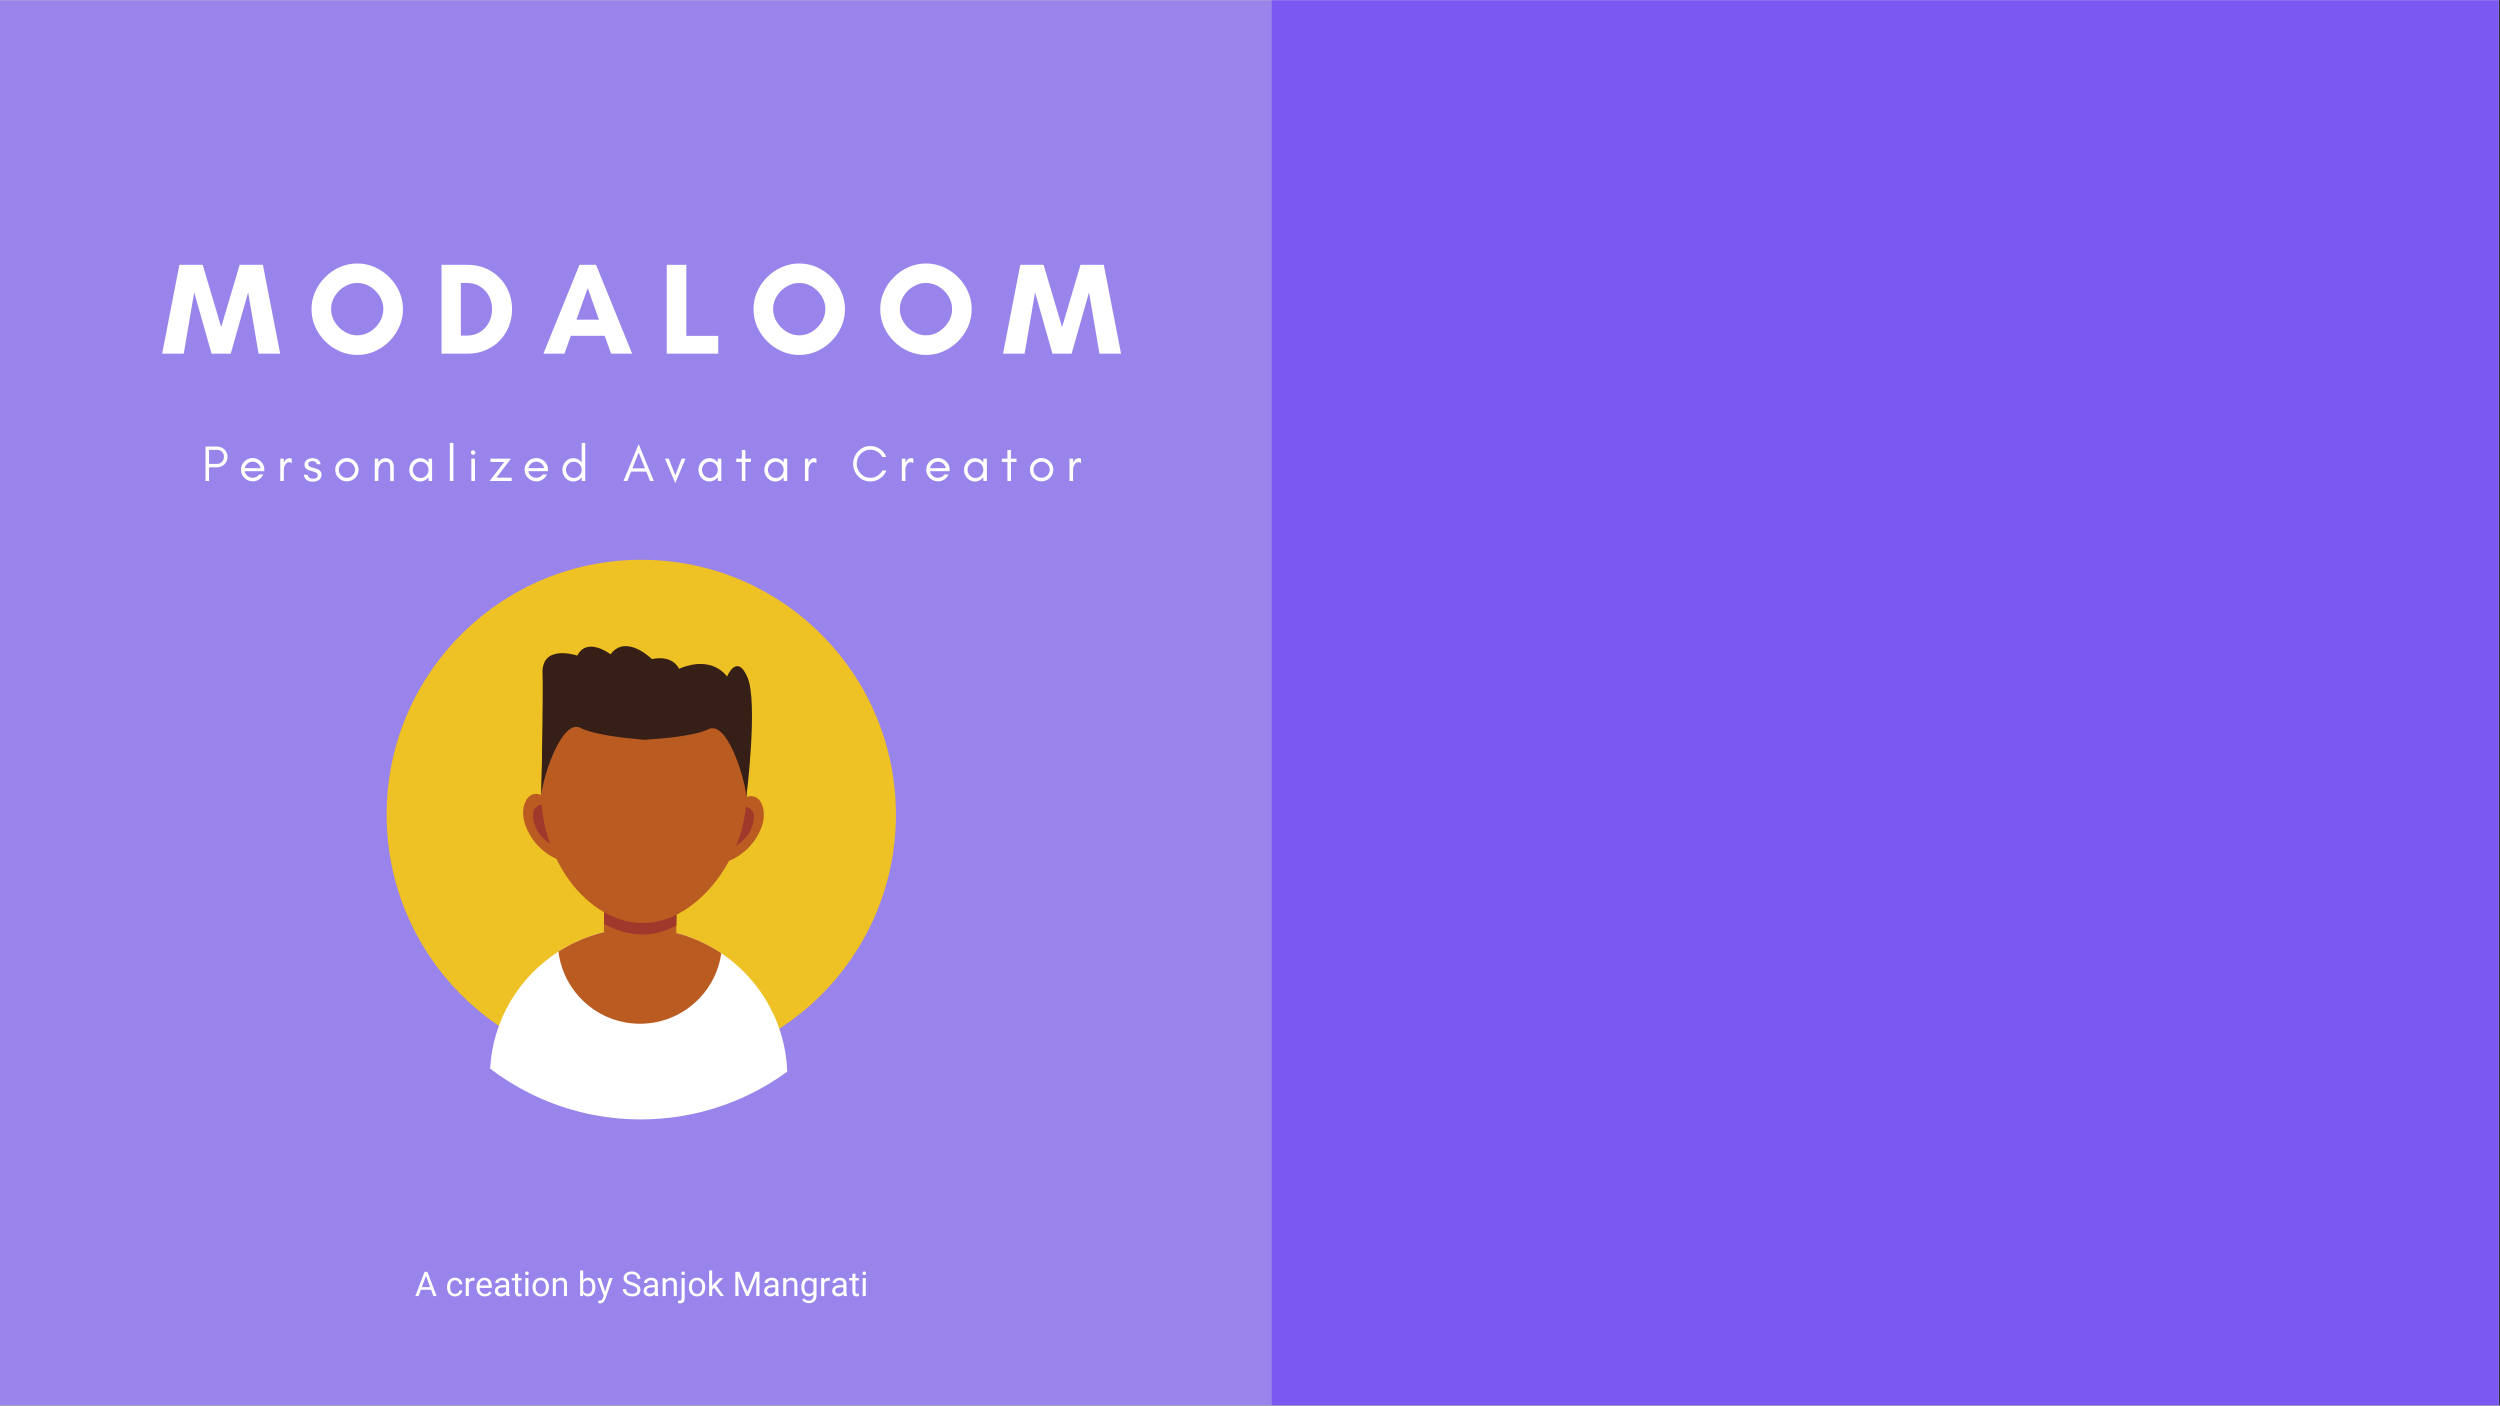 <svg xmlns="http://www.w3.org/2000/svg" xmlns:xlink="http://www.w3.org/1999/xlink" width="1366" zoomAndPan="magnify" viewBox="0 0 1024.5 576" height="768" preserveAspectRatio="xMidYMid meet" version="1.0"><rect x="0" y="0" width="1024.5" height="576" fill="#333333" stroke="none"/><defs><g/><clipPath id="b52e5d6618"><path d="M 0 0.141 L 1024 0.141 L 1024 575.859 L 0 575.859 Z M 0 0.141 " clip-rule="nonzero"/></clipPath><clipPath id="34750b2f5a"><path d="M 521.16 0.141 L 1024 0.141 L 1024 575.859 L 521.16 575.859 Z M 521.16 0.141 " clip-rule="nonzero"/></clipPath><clipPath id="d88988ea4a"><path d="M 158 229 L 367.742 229 L 367.742 439 L 158 439 Z M 158 229 " clip-rule="nonzero"/></clipPath><clipPath id="eabcb007f4"><path d="M 200 380 L 323 380 L 323 458.941 L 200 458.941 Z M 200 380 " clip-rule="nonzero"/></clipPath></defs><g clip-path="url(#b52e5d6618)"><path fill="#ffffff" d="M 0 0.141 L 1024 0.141 L 1024 575.859 L 0 575.859 Z M 0 0.141 " fill-opacity="1" fill-rule="nonzero"/><path fill="#9984eb" d="M 0 0.141 L 1024 0.141 L 1024 575.859 L 0 575.859 Z M 0 0.141 " fill-opacity="1" fill-rule="nonzero"/></g><g clip-path="url(#34750b2f5a)"><path fill="#7b58f1" d="M 521.16 0.141 L 1024 0.141 L 1024 577.621 L 521.16 577.621 Z M 521.16 0.141 " fill-opacity="1" fill-rule="nonzero"/></g><g clip-path="url(#d88988ea4a)"><path fill="#eec124" d="M 263.863 229.406 C 206.234 228.82 159.039 275.094 158.449 332.766 C 157.859 390.434 204.102 437.664 261.73 438.25 C 319.363 438.84 366.551 392.566 367.145 334.898 C 367.734 277.223 321.496 229.992 263.863 229.402 " fill-opacity="1" fill-rule="nonzero"/></g><g clip-path="url(#eabcb007f4)"><path fill="#ffffff" d="M 322.605 439.164 C 317.402 442.965 311.828 446.285 305.949 449.051 C 305.059 449.477 304.152 449.883 303.25 450.273 C 290.48 455.844 276.352 458.879 261.523 458.727 C 246.688 458.57 232.633 455.254 219.977 449.422 C 219.078 449.012 218.18 448.586 217.305 448.145 C 211.477 445.254 205.969 441.824 200.852 437.918 C 201.961 417.738 212.867 400.219 228.84 389.965 C 238.492 383.77 250 380.23 262.32 380.352 C 264.199 380.371 266.062 380.477 267.895 380.664 C 278.086 381.688 287.527 385.23 295.602 390.648 C 302.859 395.516 309.004 401.906 313.594 409.348 C 318.984 418.078 322.227 428.266 322.605 439.164 " fill-opacity="1" fill-rule="nonzero"/></g><path fill="#ba5c21" d="M 295.594 390.648 C 294.598 397.68 291.43 404.016 286.785 408.934 C 280.566 415.543 271.715 419.633 261.922 419.535 C 246.234 419.375 233.164 408.504 229.57 393.926 C 229.25 392.637 229.004 391.316 228.84 389.965 C 238.492 383.77 249.996 380.23 262.32 380.355 C 264.199 380.375 266.062 380.477 267.895 380.664 C 268.215 380.695 268.531 380.73 268.844 380.77 C 269.043 380.789 269.238 380.809 269.43 380.844 C 269.648 380.863 269.867 380.895 270.082 380.93 C 270.215 380.941 270.352 380.961 270.484 380.98 C 270.68 381.008 270.879 381.043 271.078 381.066 C 271.23 381.094 271.383 381.121 271.543 381.141 C 271.676 381.16 271.809 381.18 271.941 381.215 C 272.168 381.246 272.387 381.289 272.613 381.32 C 273.574 381.5 274.539 381.699 275.488 381.918 C 275.703 381.965 275.914 382.02 276.129 382.066 C 276.246 382.098 276.367 382.125 276.484 382.164 C 276.711 382.219 276.945 382.273 277.164 382.34 C 277.203 382.34 277.238 382.352 277.262 382.359 C 277.551 382.43 277.836 382.504 278.113 382.59 C 278.418 382.672 278.711 382.758 279.004 382.844 C 279.344 382.941 279.676 383.043 280.016 383.148 C 280.273 383.23 280.531 383.316 280.793 383.402 C 280.957 383.453 281.125 383.516 281.285 383.566 C 281.555 383.66 281.828 383.754 282.094 383.848 C 282.426 383.969 282.75 384.082 283.07 384.207 C 283.098 384.219 283.117 384.227 283.137 384.234 C 283.477 384.352 283.809 384.484 284.141 384.613 C 284.387 384.719 284.633 384.812 284.883 384.918 C 285.543 385.191 286.18 385.465 286.816 385.75 C 287.098 385.883 287.375 386.008 287.648 386.141 C 287.902 386.254 288.152 386.375 288.406 386.5 C 288.633 386.613 288.859 386.719 289.086 386.84 C 289.297 386.938 289.504 387.051 289.707 387.16 C 289.84 387.227 289.973 387.293 290.105 387.363 C 290.66 387.652 291.195 387.949 291.723 388.25 C 291.914 388.355 292.113 388.477 292.301 388.582 C 292.418 388.656 292.539 388.723 292.66 388.789 L 293.109 389.059 C 293.262 389.152 293.418 389.254 293.57 389.348 C 293.66 389.406 293.762 389.465 293.863 389.527 C 294.148 389.699 294.426 389.871 294.699 390.059 C 295.004 390.25 295.305 390.449 295.594 390.648 " fill-opacity="1" fill-rule="nonzero"/><path fill="#ba5c21" d="M 277.328 363.781 L 277.031 392.988 C 276.953 400.379 270.852 406.367 263.469 406.297 L 260.641 406.262 C 253.258 406.188 247.285 400.078 247.363 392.691 L 247.664 363.48 C 247.734 356.094 253.836 350.117 261.219 350.195 L 264.043 350.223 C 271.422 350.297 277.402 356.398 277.328 363.781 " fill-opacity="1" fill-rule="nonzero"/><path fill="#9e392b" d="M 277.328 363.781 L 277.172 379.238 C 272.73 381.652 268.043 383.031 263.289 382.977 C 257.688 382.922 252.359 381.309 247.512 378.543 L 247.664 363.48 C 247.734 356.094 253.836 350.117 261.219 350.195 L 264.043 350.223 C 271.422 350.297 277.402 356.398 277.328 363.781 " fill-opacity="1" fill-rule="nonzero"/><path fill="#ba5c21" d="M 298.777 352.742 C 298.777 352.742 305.754 350.441 310.281 342.742 C 315.191 334.371 312.215 329.09 311.27 327.945 C 308.684 324.816 304.633 326.77 303.961 327.867 C 303.281 328.973 293.484 346.359 298.777 352.742 " fill-opacity="1" fill-rule="nonzero"/><path fill="#9e392b" d="M 305.828 330.648 C 305.828 330.648 310.227 331.258 308.613 337.449 C 306.996 343.641 302.898 346.055 297.328 349.172 C 291.762 352.285 300.273 331.852 305.828 330.648 " fill-opacity="1" fill-rule="nonzero"/><path fill="#ba5c21" d="M 228.242 352.016 C 228.242 352.016 221.312 349.578 216.953 341.785 C 212.207 333.312 215.289 328.102 216.262 326.977 C 218.906 323.898 222.918 325.934 223.57 327.051 C 224.223 328.16 233.668 345.746 228.242 352.016 " fill-opacity="1" fill-rule="nonzero"/><path fill="#9e392b" d="M 221.648 329.789 C 221.648 329.789 217.238 330.309 218.727 336.531 C 220.207 342.75 224.262 345.25 229.762 348.48 C 235.27 351.703 227.172 331.105 221.648 329.789 " fill-opacity="1" fill-rule="nonzero"/><path fill="#351f16" d="M 222.34 276.5 C 222.641 281.316 221.883 325.691 221.883 325.691 L 305.867 326.551 C 305.867 326.551 310.699 288.039 306.367 277.691 C 302.035 267.34 297.934 277.273 297.934 277.273 C 297.934 277.273 292.148 268.176 278.246 274.074 C 278.246 274.074 276.105 268.289 267.125 270.086 C 267.125 270.086 256.598 259.559 250.195 268.137 C 250.195 268.137 240.641 260.723 236.574 268.664 C 236.574 268.664 221.516 263.523 222.34 276.5 " fill-opacity="1" fill-rule="nonzero"/><path fill="#ba5c21" d="M 305.867 326.551 C 306.129 301.062 287.535 280.211 264.348 279.98 C 241.152 279.738 222.141 300.207 221.883 325.691 C 221.625 351.18 240.148 378.016 263.336 378.25 C 285.137 378.477 305.609 351.824 305.867 326.551 " fill-opacity="1" fill-rule="nonzero"/><path fill="#351f16" d="M 305.66 287.66 L 269.062 274.98 L 265.305 274.945 L 263.402 274.918 L 259.641 274.887 L 222.793 286.809 L 221.797 325.691 C 222.758 317.051 230.535 294.535 237.801 298.266 C 243.711 301.297 257.961 302.66 263.109 303.066 L 263.109 303.18 C 263.109 303.18 263.457 303.164 264.062 303.133 C 264.664 303.18 265.012 303.199 265.012 303.199 L 265.02 303.086 C 270.176 302.785 284.453 301.715 290.414 298.805 C 297.762 295.227 305.078 317.887 305.867 326.551 L 305.66 287.66 " fill-opacity="1" fill-rule="nonzero"/><g fill="#ffffff" fill-opacity="1"><g transform="translate(66.187, 144.927)"><g><path d="M 48.625 0 L 39.781 0 L 35.5 -25.109 L 28.375 0 L 20.516 0 L 13.391 -25.109 L 9.109 0 L 0.266 0 L 7.328 -36.406 L 16.875 -36.406 L 24.469 -10.875 L 32.016 -36.406 L 41.547 -36.406 Z M 48.625 0 "/></g></g></g><g fill="#ffffff" fill-opacity="1"><g transform="translate(125.778, 144.927)"><g><path d="M 31.328 -18.266 C 31.328 -20.148 30.828 -21.906 29.828 -23.531 C 28.828 -25.156 27.516 -26.469 25.891 -27.469 C 24.266 -28.469 22.504 -28.969 20.609 -28.969 C 18.754 -28.969 17.004 -28.469 15.359 -27.469 C 13.723 -26.469 12.406 -25.156 11.406 -23.531 C 10.406 -21.906 9.906 -20.148 9.906 -18.266 C 9.906 -16.398 10.406 -14.645 11.406 -13 C 12.406 -11.363 13.723 -10.035 15.359 -9.016 C 17.004 -8.004 18.754 -7.5 20.609 -7.5 C 22.504 -7.5 24.266 -8.004 25.891 -9.016 C 27.516 -10.035 28.828 -11.363 29.828 -13 C 30.828 -14.645 31.328 -16.398 31.328 -18.266 Z M 39.359 -18.203 C 39.359 -15.703 38.859 -13.316 37.859 -11.047 C 36.859 -8.785 35.492 -6.789 33.766 -5.062 C 32.035 -3.332 30.047 -1.969 27.797 -0.969 C 25.547 0.031 23.148 0.531 20.609 0.531 C 18.117 0.531 15.738 0.031 13.469 -0.969 C 11.195 -1.969 9.195 -3.332 7.469 -5.062 C 5.738 -6.789 4.375 -8.785 3.375 -11.047 C 2.375 -13.316 1.875 -15.703 1.875 -18.203 C 1.875 -20.734 2.375 -23.125 3.375 -25.375 C 4.375 -27.625 5.738 -29.613 7.469 -31.344 C 9.195 -33.082 11.195 -34.453 13.469 -35.453 C 15.738 -36.453 18.117 -36.953 20.609 -36.953 C 23.148 -36.953 25.547 -36.453 27.797 -35.453 C 30.047 -34.453 32.035 -33.082 33.766 -31.344 C 35.492 -29.613 36.859 -27.625 37.859 -25.375 C 38.859 -23.125 39.359 -20.734 39.359 -18.203 Z M 39.359 -18.203 "/></g></g></g><g fill="#ffffff" fill-opacity="1"><g transform="translate(177.713, 144.927)"><g><path d="M 11.141 -7.391 L 13.547 -7.391 C 15.617 -7.391 17.43 -7.867 18.984 -8.828 C 20.535 -9.797 21.75 -11.098 22.625 -12.734 C 23.5 -14.379 23.938 -16.203 23.938 -18.203 C 23.938 -20.242 23.5 -22.07 22.625 -23.688 C 21.75 -25.312 20.535 -26.598 18.984 -27.547 C 17.43 -28.492 15.617 -28.969 13.547 -28.969 L 11.141 -28.969 Z M 3.219 -36.406 L 14.031 -36.406 C 16.602 -36.406 18.984 -35.941 21.172 -35.016 C 23.367 -34.086 25.285 -32.801 26.922 -31.156 C 28.566 -29.52 29.844 -27.594 30.75 -25.375 C 31.664 -23.164 32.125 -20.773 32.125 -18.203 C 32.125 -15.629 31.664 -13.234 30.75 -11.016 C 29.844 -8.805 28.578 -6.879 26.953 -5.234 C 25.336 -3.598 23.422 -2.316 21.203 -1.391 C 18.992 -0.461 16.602 0 14.031 0 L 3.219 0 Z M 3.219 -36.406 "/></g></g></g><g fill="#ffffff" fill-opacity="1"><g transform="translate(222.42, 144.927)"><g><path d="M 23.031 -13.922 L 18.422 -26.875 L 13.812 -13.922 Z M 36.625 0 L 28 0 L 25.375 -7.328 L 11.516 -7.328 L 8.891 0 L 0.266 0 L 15.047 -36.406 L 21.844 -36.406 Z M 36.625 0 "/></g></g></g><g fill="#ffffff" fill-opacity="1"><g transform="translate(270.018, 144.927)"><g><path d="M 3.219 0 L 3.219 -36.406 L 11.25 -36.406 L 11.25 -7.281 L 24.312 -7.281 L 24.312 0 Z M 3.219 0 "/></g></g></g><g fill="#ffffff" fill-opacity="1"><g transform="translate(306.908, 144.927)"><g><path d="M 31.328 -18.266 C 31.328 -20.148 30.828 -21.906 29.828 -23.531 C 28.828 -25.156 27.516 -26.469 25.891 -27.469 C 24.266 -28.469 22.504 -28.969 20.609 -28.969 C 18.754 -28.969 17.004 -28.469 15.359 -27.469 C 13.723 -26.469 12.406 -25.156 11.406 -23.531 C 10.406 -21.906 9.906 -20.148 9.906 -18.266 C 9.906 -16.398 10.406 -14.645 11.406 -13 C 12.406 -11.363 13.723 -10.035 15.359 -9.016 C 17.004 -8.004 18.754 -7.5 20.609 -7.5 C 22.504 -7.5 24.266 -8.004 25.891 -9.016 C 27.516 -10.035 28.828 -11.363 29.828 -13 C 30.828 -14.645 31.328 -16.398 31.328 -18.266 Z M 39.359 -18.203 C 39.359 -15.703 38.859 -13.316 37.859 -11.047 C 36.859 -8.785 35.492 -6.789 33.766 -5.062 C 32.035 -3.332 30.047 -1.969 27.797 -0.969 C 25.547 0.031 23.148 0.531 20.609 0.531 C 18.117 0.531 15.738 0.031 13.469 -0.969 C 11.195 -1.969 9.195 -3.332 7.469 -5.062 C 5.738 -6.789 4.375 -8.785 3.375 -11.047 C 2.375 -13.316 1.875 -15.703 1.875 -18.203 C 1.875 -20.734 2.375 -23.125 3.375 -25.375 C 4.375 -27.625 5.738 -29.613 7.469 -31.344 C 9.195 -33.082 11.195 -34.453 13.469 -35.453 C 15.738 -36.453 18.117 -36.953 20.609 -36.953 C 23.148 -36.953 25.547 -36.453 27.797 -35.453 C 30.047 -34.453 32.035 -33.082 33.766 -31.344 C 35.492 -29.613 36.859 -27.625 37.859 -25.375 C 38.859 -23.125 39.359 -20.734 39.359 -18.203 Z M 39.359 -18.203 "/></g></g></g><g fill="#ffffff" fill-opacity="1"><g transform="translate(358.843, 144.927)"><g><path d="M 31.328 -18.266 C 31.328 -20.148 30.828 -21.906 29.828 -23.531 C 28.828 -25.156 27.516 -26.469 25.891 -27.469 C 24.266 -28.469 22.504 -28.969 20.609 -28.969 C 18.754 -28.969 17.004 -28.469 15.359 -27.469 C 13.723 -26.469 12.406 -25.156 11.406 -23.531 C 10.406 -21.906 9.906 -20.148 9.906 -18.266 C 9.906 -16.398 10.406 -14.645 11.406 -13 C 12.406 -11.363 13.723 -10.035 15.359 -9.016 C 17.004 -8.004 18.754 -7.5 20.609 -7.5 C 22.504 -7.5 24.266 -8.004 25.891 -9.016 C 27.516 -10.035 28.828 -11.363 29.828 -13 C 30.828 -14.645 31.328 -16.398 31.328 -18.266 Z M 39.359 -18.203 C 39.359 -15.703 38.859 -13.316 37.859 -11.047 C 36.859 -8.785 35.492 -6.789 33.766 -5.062 C 32.035 -3.332 30.047 -1.969 27.797 -0.969 C 25.547 0.031 23.148 0.531 20.609 0.531 C 18.117 0.531 15.738 0.031 13.469 -0.969 C 11.195 -1.969 9.195 -3.332 7.469 -5.062 C 5.738 -6.789 4.375 -8.785 3.375 -11.047 C 2.375 -13.316 1.875 -15.703 1.875 -18.203 C 1.875 -20.734 2.375 -23.125 3.375 -25.375 C 4.375 -27.625 5.738 -29.613 7.469 -31.344 C 9.195 -33.082 11.195 -34.453 13.469 -35.453 C 15.738 -36.453 18.117 -36.953 20.609 -36.953 C 23.148 -36.953 25.547 -36.453 27.797 -35.453 C 30.047 -34.453 32.035 -33.082 33.766 -31.344 C 35.492 -29.613 36.859 -27.625 37.859 -25.375 C 38.859 -23.125 39.359 -20.734 39.359 -18.203 Z M 39.359 -18.203 "/></g></g></g><g fill="#ffffff" fill-opacity="1"><g transform="translate(410.778, 144.927)"><g><path d="M 48.625 0 L 39.781 0 L 35.5 -25.109 L 28.375 0 L 20.516 0 L 13.391 -25.109 L 9.109 0 L 0.266 0 L 7.328 -36.406 L 16.875 -36.406 L 24.469 -10.875 L 32.016 -36.406 L 41.547 -36.406 Z M 48.625 0 "/></g></g></g><g fill="#ffffff" fill-opacity="1"><g transform="translate(82.653, 197.116)"><g><path d="M 3.016 -7.016 L 6.297 -7.016 C 7.117 -7.016 7.789 -7.289 8.312 -7.844 C 8.852 -8.395 9.125 -9.086 9.125 -9.922 C 9.125 -10.754 8.867 -11.43 8.359 -11.953 C 7.848 -12.484 7.16 -12.75 6.297 -12.75 L 3.016 -12.75 Z M 10.578 -9.875 C 10.578 -8.645 10.145 -7.617 9.281 -6.797 C 8.414 -5.992 7.352 -5.594 6.094 -5.594 L 3.016 -5.594 L 3.016 0 L 1.562 0 L 1.562 -14.141 L 6.094 -14.141 C 7.344 -14.141 8.406 -13.742 9.281 -12.953 C 10.145 -12.148 10.578 -11.125 10.578 -9.875 Z M 10.578 -9.875 "/></g></g></g><g fill="#ffffff" fill-opacity="1"><g transform="translate(97.809, 197.116)"><g><path d="M 10.5 -4.781 L 10.5 -4.016 L 2.453 -4.016 C 2.586 -3.223 2.969 -2.578 3.594 -2.078 C 4.227 -1.566 4.938 -1.312 5.719 -1.312 C 6.25 -1.312 6.754 -1.438 7.234 -1.688 C 7.703 -1.914 8.098 -2.25 8.422 -2.688 L 10.094 -2.688 C 9.695 -1.812 9.113 -1.125 8.344 -0.625 C 7.551 -0.113 6.754 0.141 5.953 0.141 C 5.129 0.141 4.438 0.016 3.875 -0.234 C 3.289 -0.484 2.781 -0.82 2.344 -1.25 C 1.406 -2.164 0.938 -3.285 0.938 -4.609 C 0.938 -5.93 1.406 -7.062 2.344 -8 C 3.281 -8.938 4.406 -9.406 5.719 -9.406 C 6.988 -9.406 8.102 -8.953 9.062 -8.047 C 10.02 -7.129 10.5 -6.039 10.5 -4.781 Z M 8.969 -5.266 C 8.801 -6.035 8.41 -6.68 7.797 -7.203 C 7.191 -7.691 6.5 -7.938 5.719 -7.938 C 4.531 -7.938 3.594 -7.406 2.906 -6.344 C 2.695 -6.008 2.551 -5.648 2.469 -5.266 Z M 8.969 -5.266 "/></g></g></g><g fill="#ffffff" fill-opacity="1"><g transform="translate(113.297, 197.116)"><g><path d="M 6.266 -7.266 C 5.93 -7.566 5.566 -7.719 5.172 -7.719 C 4.797 -7.719 4.477 -7.613 4.219 -7.406 C 3.945 -7.188 3.719 -6.922 3.531 -6.609 C 3.188 -6.004 3.016 -5.328 3.016 -4.578 L 3.016 0 L 1.562 0 L 1.562 -9.156 L 3.016 -9.156 L 3.016 -7.266 L 3.078 -7.625 C 3.566 -8.77 4.32 -9.344 5.344 -9.344 C 5.664 -9.344 5.973 -9.281 6.266 -9.156 Z M 6.266 -7.266 "/></g></g></g><g fill="#ffffff" fill-opacity="1"><g transform="translate(123.92, 197.116)"><g><path d="M 2.891 -1.312 C 3.254 -1.062 3.727 -0.938 4.312 -0.938 C 5.633 -0.938 6.297 -1.438 6.297 -2.438 C 6.297 -3.02 5.816 -3.461 4.859 -3.766 C 4.461 -3.898 4.035 -4.023 3.578 -4.141 C 3.109 -4.254 2.672 -4.398 2.266 -4.578 C 1.797 -4.797 1.441 -5.07 1.203 -5.406 C 0.973 -5.738 0.859 -6.133 0.859 -6.594 C 0.859 -7.508 1.176 -8.195 1.812 -8.656 C 2.445 -9.125 3.207 -9.359 4.094 -9.359 C 4.977 -9.359 5.711 -9.176 6.297 -8.812 C 6.879 -8.457 7.273 -7.816 7.484 -6.891 L 5.922 -6.891 C 5.754 -7.398 5.516 -7.738 5.203 -7.906 C 4.891 -8.07 4.508 -8.156 4.062 -8.156 C 3.602 -8.156 3.211 -8.055 2.891 -7.859 C 2.555 -7.648 2.391 -7.348 2.391 -6.953 C 2.391 -6.535 2.531 -6.227 2.812 -6.031 C 3.07 -5.852 3.406 -5.691 3.812 -5.547 C 4.207 -5.422 4.641 -5.312 5.109 -5.219 C 5.566 -5.102 6.004 -4.953 6.422 -4.766 C 7.367 -4.316 7.844 -3.602 7.844 -2.625 C 7.844 -1.633 7.488 -0.906 6.781 -0.438 C 6.414 -0.195 6.02 -0.016 5.594 0.109 C 5.176 0.211 4.719 0.266 4.219 0.266 C 2.102 0.266 0.883 -0.676 0.562 -2.562 L 2.094 -2.562 C 2.25 -1.957 2.516 -1.539 2.891 -1.312 Z M 2.891 -1.312 "/></g></g></g><g fill="#ffffff" fill-opacity="1"><g transform="translate(136.436, 197.116)"><g><path d="M 9.047 -4.609 C 9.047 -5.523 8.719 -6.312 8.062 -6.969 C 7.414 -7.613 6.633 -7.938 5.719 -7.938 C 4.801 -7.938 4.02 -7.613 3.375 -6.969 C 2.719 -6.312 2.391 -5.523 2.391 -4.609 C 2.391 -3.711 2.719 -2.938 3.375 -2.281 C 4.02 -1.633 4.801 -1.312 5.719 -1.312 C 6.633 -1.312 7.414 -1.633 8.062 -2.281 C 8.719 -2.938 9.047 -3.711 9.047 -4.609 Z M 10.5 -4.609 C 10.5 -3.285 10.035 -2.164 9.109 -1.25 C 8.148 -0.32 7.02 0.141 5.719 0.141 C 4.414 0.141 3.289 -0.32 2.344 -1.25 C 1.406 -2.164 0.938 -3.285 0.938 -4.609 C 0.938 -5.93 1.406 -7.062 2.344 -8 C 3.281 -8.938 4.406 -9.406 5.719 -9.406 C 7.031 -9.406 8.16 -8.938 9.109 -8 C 10.035 -7.062 10.5 -5.93 10.5 -4.609 Z M 10.5 -4.609 "/></g></g></g><g fill="#ffffff" fill-opacity="1"><g transform="translate(152.028, 197.116)"><g><path d="M 7.875 0 L 7.875 -5.719 C 7.875 -6.312 7.742 -6.828 7.484 -7.266 C 7.211 -7.672 6.766 -7.875 6.141 -7.875 C 5.516 -7.875 5.004 -7.758 4.609 -7.531 C 4.223 -7.289 3.914 -6.984 3.688 -6.609 C 3.238 -5.922 3.016 -4.992 3.016 -3.828 L 3.016 0 L 1.562 0 L 1.562 -9.156 L 3.016 -9.156 L 3.016 -7.562 C 3.316 -8.082 3.707 -8.508 4.188 -8.844 C 4.676 -9.176 5.25 -9.344 5.906 -9.344 C 6.562 -9.344 7.086 -9.25 7.484 -9.062 C 7.891 -8.875 8.227 -8.617 8.5 -8.297 C 9.062 -7.648 9.344 -6.789 9.344 -5.719 L 9.344 0 Z M 7.875 0 "/></g></g></g><g fill="#ffffff" fill-opacity="1"><g transform="translate(166.768, 197.116)"><g><path d="M 8.844 -4.578 C 8.844 -5.461 8.535 -6.238 7.922 -6.906 C 7.297 -7.57 6.523 -7.906 5.609 -7.906 C 4.703 -7.906 3.941 -7.57 3.328 -6.906 C 2.703 -6.238 2.391 -5.461 2.391 -4.578 C 2.391 -3.691 2.703 -2.914 3.328 -2.25 C 3.941 -1.582 4.703 -1.25 5.609 -1.25 C 6.523 -1.25 7.297 -1.582 7.922 -2.25 C 8.535 -2.914 8.844 -3.691 8.844 -4.578 Z M 10.297 0 L 8.844 0 L 8.844 -1.562 C 8.758 -1.445 8.676 -1.344 8.594 -1.25 C 7.719 -0.281 6.648 0.203 5.391 0.203 C 4.129 0.203 3.066 -0.281 2.203 -1.25 C 1.359 -2.188 0.938 -3.297 0.938 -4.578 C 0.938 -5.848 1.359 -6.957 2.203 -7.906 C 3.066 -8.875 4.129 -9.359 5.391 -9.359 C 6.648 -9.359 7.719 -8.875 8.594 -7.906 C 8.676 -7.801 8.758 -7.695 8.844 -7.594 L 8.844 -9.156 L 10.297 -9.156 Z M 10.297 0 "/></g></g></g><g fill="#ffffff" fill-opacity="1"><g transform="translate(182.776, 197.116)"><g><path d="M 3.016 0 L 1.562 0 L 1.562 -15.594 L 3.016 -15.594 Z M 3.016 0 "/></g></g></g><g fill="#ffffff" fill-opacity="1"><g transform="translate(191.508, 197.116)"><g><path d="M 3.031 -12.312 C 3.219 -12.133 3.312 -11.922 3.312 -11.672 C 3.312 -11.398 3.219 -11.176 3.031 -11 C 2.852 -10.82 2.641 -10.734 2.391 -10.734 C 2.129 -10.734 1.906 -10.82 1.719 -11 C 1.539 -11.176 1.453 -11.398 1.453 -11.672 C 1.453 -11.922 1.539 -12.133 1.719 -12.312 C 1.906 -12.488 2.129 -12.578 2.391 -12.578 C 2.641 -12.578 2.852 -12.488 3.031 -12.312 Z M 3.125 0 L 1.656 0 L 1.656 -9.156 L 3.125 -9.156 Z M 3.125 0 "/></g></g></g><g fill="#ffffff" fill-opacity="1"><g transform="translate(200.426, 197.116)"><g><path d="M 0.203 0 L 6.203 -7.797 L 0.562 -7.797 L 0.562 -9.156 L 8.984 -9.156 L 3 -1.359 L 9.25 -1.359 L 9.25 0 Z M 0.203 0 "/></g></g></g><g fill="#ffffff" fill-opacity="1"><g transform="translate(214.044, 197.116)"><g><path d="M 10.5 -4.781 L 10.5 -4.016 L 2.453 -4.016 C 2.586 -3.223 2.969 -2.578 3.594 -2.078 C 4.227 -1.566 4.938 -1.312 5.719 -1.312 C 6.25 -1.312 6.754 -1.438 7.234 -1.688 C 7.703 -1.914 8.098 -2.25 8.422 -2.688 L 10.094 -2.688 C 9.695 -1.812 9.113 -1.125 8.344 -0.625 C 7.551 -0.113 6.754 0.141 5.953 0.141 C 5.129 0.141 4.438 0.016 3.875 -0.234 C 3.289 -0.484 2.781 -0.82 2.344 -1.25 C 1.406 -2.164 0.938 -3.285 0.938 -4.609 C 0.938 -5.93 1.406 -7.062 2.344 -8 C 3.281 -8.938 4.406 -9.406 5.719 -9.406 C 6.988 -9.406 8.102 -8.953 9.062 -8.047 C 10.02 -7.129 10.5 -6.039 10.5 -4.781 Z M 8.969 -5.266 C 8.801 -6.035 8.41 -6.68 7.797 -7.203 C 7.191 -7.691 6.5 -7.938 5.719 -7.938 C 4.531 -7.938 3.594 -7.406 2.906 -6.344 C 2.695 -6.008 2.551 -5.648 2.469 -5.266 Z M 8.969 -5.266 "/></g></g></g><g fill="#ffffff" fill-opacity="1"><g transform="translate(229.532, 197.116)"><g><path d="M 8.844 -4.578 C 8.844 -5.461 8.535 -6.238 7.922 -6.906 C 7.297 -7.57 6.523 -7.906 5.609 -7.906 C 4.703 -7.906 3.941 -7.57 3.328 -6.906 C 2.703 -6.238 2.391 -5.461 2.391 -4.578 C 2.391 -3.691 2.703 -2.914 3.328 -2.25 C 3.941 -1.582 4.703 -1.25 5.609 -1.25 C 6.523 -1.25 7.297 -1.582 7.922 -2.25 C 8.535 -2.914 8.844 -3.691 8.844 -4.578 Z M 10.297 0 L 8.844 0 L 8.844 -1.562 C 8.758 -1.445 8.676 -1.344 8.594 -1.25 C 7.719 -0.281 6.648 0.203 5.391 0.203 C 4.129 0.203 3.066 -0.281 2.203 -1.25 C 1.359 -2.188 0.938 -3.297 0.938 -4.578 C 0.938 -5.848 1.359 -6.957 2.203 -7.906 C 3.066 -8.875 4.129 -9.359 5.391 -9.359 C 6.648 -9.359 7.719 -8.875 8.594 -7.906 C 8.676 -7.801 8.758 -7.695 8.844 -7.594 L 8.844 -15.594 L 10.297 -15.594 Z M 10.297 0 "/></g></g></g><g fill="#ffffff" fill-opacity="1"><g transform="translate(245.54, 197.116)"><g/></g></g><g fill="#ffffff" fill-opacity="1"><g transform="translate(255.311, 197.116)"><g><path d="M 3.844 -5.203 L 8.984 -5.203 L 6.422 -11.703 Z M 12.625 0 L 11.047 0 L 9.531 -3.844 L 3.312 -3.844 L 1.781 0 L 0.203 0 L 6.422 -15.125 Z M 12.625 0 "/></g></g></g><g fill="#ffffff" fill-opacity="1"><g transform="translate(272.296, 197.116)"><g><path d="M 4.438 0.875 L 0.203 -9.156 L 1.781 -9.156 L 4.438 -2.344 L 7.047 -9.156 L 8.625 -9.156 Z M 4.438 0.875 "/></g></g></g><g fill="#ffffff" fill-opacity="1"><g transform="translate(285.29, 197.116)"><g><path d="M 8.844 -4.578 C 8.844 -5.461 8.535 -6.238 7.922 -6.906 C 7.297 -7.57 6.523 -7.906 5.609 -7.906 C 4.703 -7.906 3.941 -7.57 3.328 -6.906 C 2.703 -6.238 2.391 -5.461 2.391 -4.578 C 2.391 -3.691 2.703 -2.914 3.328 -2.25 C 3.941 -1.582 4.703 -1.25 5.609 -1.25 C 6.523 -1.25 7.297 -1.582 7.922 -2.25 C 8.535 -2.914 8.844 -3.691 8.844 -4.578 Z M 10.297 0 L 8.844 0 L 8.844 -1.562 C 8.758 -1.445 8.676 -1.344 8.594 -1.25 C 7.719 -0.281 6.648 0.203 5.391 0.203 C 4.129 0.203 3.066 -0.281 2.203 -1.25 C 1.359 -2.188 0.938 -3.297 0.938 -4.578 C 0.938 -5.848 1.359 -6.957 2.203 -7.906 C 3.066 -8.875 4.129 -9.359 5.391 -9.359 C 6.648 -9.359 7.719 -8.875 8.594 -7.906 C 8.676 -7.801 8.758 -7.695 8.844 -7.594 L 8.844 -9.156 L 10.297 -9.156 Z M 10.297 0 "/></g></g></g><g fill="#ffffff" fill-opacity="1"><g transform="translate(301.298, 197.116)"><g><path d="M 0.422 -7.797 L 0.422 -9.156 L 2.703 -9.156 L 2.703 -12.703 L 4.156 -12.703 L 4.156 -9.156 L 6.422 -9.156 L 6.422 -7.797 L 4.156 -7.797 L 4.156 0 L 2.703 0 L 2.703 -7.797 Z M 0.422 -7.797 "/></g></g></g><g fill="#ffffff" fill-opacity="1"><g transform="translate(312.296, 197.116)"><g><path d="M 8.844 -4.578 C 8.844 -5.461 8.535 -6.238 7.922 -6.906 C 7.297 -7.57 6.523 -7.906 5.609 -7.906 C 4.703 -7.906 3.941 -7.57 3.328 -6.906 C 2.703 -6.238 2.391 -5.461 2.391 -4.578 C 2.391 -3.691 2.703 -2.914 3.328 -2.25 C 3.941 -1.582 4.703 -1.25 5.609 -1.25 C 6.523 -1.25 7.297 -1.582 7.922 -2.25 C 8.535 -2.914 8.844 -3.691 8.844 -4.578 Z M 10.297 0 L 8.844 0 L 8.844 -1.562 C 8.758 -1.445 8.676 -1.344 8.594 -1.25 C 7.719 -0.281 6.648 0.203 5.391 0.203 C 4.129 0.203 3.066 -0.281 2.203 -1.25 C 1.359 -2.188 0.938 -3.297 0.938 -4.578 C 0.938 -5.848 1.359 -6.957 2.203 -7.906 C 3.066 -8.875 4.129 -9.359 5.391 -9.359 C 6.648 -9.359 7.719 -8.875 8.594 -7.906 C 8.676 -7.801 8.758 -7.695 8.844 -7.594 L 8.844 -9.156 L 10.297 -9.156 Z M 10.297 0 "/></g></g></g><g fill="#ffffff" fill-opacity="1"><g transform="translate(328.304, 197.116)"><g><path d="M 6.266 -7.266 C 5.93 -7.566 5.566 -7.719 5.172 -7.719 C 4.797 -7.719 4.477 -7.613 4.219 -7.406 C 3.945 -7.188 3.719 -6.922 3.531 -6.609 C 3.188 -6.004 3.016 -5.328 3.016 -4.578 L 3.016 0 L 1.562 0 L 1.562 -9.156 L 3.016 -9.156 L 3.016 -7.266 L 3.078 -7.625 C 3.566 -8.77 4.32 -9.344 5.344 -9.344 C 5.664 -9.344 5.973 -9.281 6.266 -9.156 Z M 6.266 -7.266 "/></g></g></g><g fill="#ffffff" fill-opacity="1"><g transform="translate(338.927, 197.116)"><g/></g></g><g fill="#ffffff" fill-opacity="1"><g transform="translate(348.698, 197.116)"><g><path d="M 14.531 -4.328 C 14.008 -2.961 13.148 -1.875 11.953 -1.062 C 10.754 -0.219 9.43 0.203 7.984 0.203 C 6.023 0.203 4.352 -0.516 2.969 -1.953 C 1.613 -3.367 0.938 -5.066 0.938 -7.047 C 0.938 -8.035 1.117 -8.973 1.484 -9.859 C 1.836 -10.734 2.332 -11.504 2.969 -12.172 C 4.352 -13.609 6.023 -14.328 7.984 -14.328 C 9.43 -14.328 10.75 -13.922 11.938 -13.109 C 13.125 -12.273 13.984 -11.188 14.516 -9.844 L 12.922 -9.844 C 12.148 -11.238 11.008 -12.164 9.5 -12.625 C 9 -12.758 8.426 -12.828 7.781 -12.828 C 7.125 -12.828 6.457 -12.676 5.781 -12.375 C 5.102 -12.051 4.516 -11.629 4.016 -11.109 C 2.93 -9.984 2.391 -8.629 2.391 -7.047 C 2.391 -5.484 2.93 -4.141 4.016 -3.016 C 5.109 -1.867 6.43 -1.297 7.984 -1.297 C 9.035 -1.297 10.004 -1.57 10.891 -2.125 C 11.766 -2.676 12.445 -3.41 12.938 -4.328 Z M 14.531 -4.328 "/></g></g></g><g fill="#ffffff" fill-opacity="1"><g transform="translate(368.012, 197.116)"><g><path d="M 6.266 -7.266 C 5.93 -7.566 5.566 -7.719 5.172 -7.719 C 4.797 -7.719 4.477 -7.613 4.219 -7.406 C 3.945 -7.188 3.719 -6.922 3.531 -6.609 C 3.188 -6.004 3.016 -5.328 3.016 -4.578 L 3.016 0 L 1.562 0 L 1.562 -9.156 L 3.016 -9.156 L 3.016 -7.266 L 3.078 -7.625 C 3.566 -8.77 4.32 -9.344 5.344 -9.344 C 5.664 -9.344 5.973 -9.281 6.266 -9.156 Z M 6.266 -7.266 "/></g></g></g><g fill="#ffffff" fill-opacity="1"><g transform="translate(378.635, 197.116)"><g><path d="M 10.5 -4.781 L 10.5 -4.016 L 2.453 -4.016 C 2.586 -3.223 2.969 -2.578 3.594 -2.078 C 4.227 -1.566 4.938 -1.312 5.719 -1.312 C 6.25 -1.312 6.754 -1.438 7.234 -1.688 C 7.703 -1.914 8.098 -2.25 8.422 -2.688 L 10.094 -2.688 C 9.695 -1.812 9.113 -1.125 8.344 -0.625 C 7.551 -0.113 6.754 0.141 5.953 0.141 C 5.129 0.141 4.438 0.016 3.875 -0.234 C 3.289 -0.484 2.781 -0.82 2.344 -1.25 C 1.406 -2.164 0.938 -3.285 0.938 -4.609 C 0.938 -5.93 1.406 -7.062 2.344 -8 C 3.281 -8.938 4.406 -9.406 5.719 -9.406 C 6.988 -9.406 8.102 -8.953 9.062 -8.047 C 10.02 -7.129 10.5 -6.039 10.5 -4.781 Z M 8.969 -5.266 C 8.801 -6.035 8.41 -6.68 7.797 -7.203 C 7.191 -7.691 6.5 -7.938 5.719 -7.938 C 4.531 -7.938 3.594 -7.406 2.906 -6.344 C 2.695 -6.008 2.551 -5.648 2.469 -5.266 Z M 8.969 -5.266 "/></g></g></g><g fill="#ffffff" fill-opacity="1"><g transform="translate(394.124, 197.116)"><g><path d="M 8.844 -4.578 C 8.844 -5.461 8.535 -6.238 7.922 -6.906 C 7.297 -7.57 6.523 -7.906 5.609 -7.906 C 4.703 -7.906 3.941 -7.57 3.328 -6.906 C 2.703 -6.238 2.391 -5.461 2.391 -4.578 C 2.391 -3.691 2.703 -2.914 3.328 -2.25 C 3.941 -1.582 4.703 -1.25 5.609 -1.25 C 6.523 -1.25 7.297 -1.582 7.922 -2.25 C 8.535 -2.914 8.844 -3.691 8.844 -4.578 Z M 10.297 0 L 8.844 0 L 8.844 -1.562 C 8.758 -1.445 8.676 -1.344 8.594 -1.25 C 7.719 -0.281 6.648 0.203 5.391 0.203 C 4.129 0.203 3.066 -0.281 2.203 -1.25 C 1.359 -2.188 0.938 -3.297 0.938 -4.578 C 0.938 -5.848 1.359 -6.957 2.203 -7.906 C 3.066 -8.875 4.129 -9.359 5.391 -9.359 C 6.648 -9.359 7.719 -8.875 8.594 -7.906 C 8.676 -7.801 8.758 -7.695 8.844 -7.594 L 8.844 -9.156 L 10.297 -9.156 Z M 10.297 0 "/></g></g></g><g fill="#ffffff" fill-opacity="1"><g transform="translate(410.132, 197.116)"><g><path d="M 0.422 -7.797 L 0.422 -9.156 L 2.703 -9.156 L 2.703 -12.703 L 4.156 -12.703 L 4.156 -9.156 L 6.422 -9.156 L 6.422 -7.797 L 4.156 -7.797 L 4.156 0 L 2.703 0 L 2.703 -7.797 Z M 0.422 -7.797 "/></g></g></g><g fill="#ffffff" fill-opacity="1"><g transform="translate(421.129, 197.116)"><g><path d="M 9.047 -4.609 C 9.047 -5.523 8.719 -6.312 8.062 -6.969 C 7.414 -7.613 6.633 -7.938 5.719 -7.938 C 4.801 -7.938 4.02 -7.613 3.375 -6.969 C 2.719 -6.312 2.391 -5.523 2.391 -4.609 C 2.391 -3.711 2.719 -2.938 3.375 -2.281 C 4.02 -1.633 4.801 -1.312 5.719 -1.312 C 6.633 -1.312 7.414 -1.633 8.062 -2.281 C 8.719 -2.938 9.047 -3.711 9.047 -4.609 Z M 10.5 -4.609 C 10.5 -3.285 10.035 -2.164 9.109 -1.25 C 8.148 -0.32 7.02 0.141 5.719 0.141 C 4.414 0.141 3.289 -0.32 2.344 -1.25 C 1.406 -2.164 0.938 -3.285 0.938 -4.609 C 0.938 -5.93 1.406 -7.062 2.344 -8 C 3.281 -8.938 4.406 -9.406 5.719 -9.406 C 7.031 -9.406 8.16 -8.938 9.109 -8 C 10.035 -7.062 10.5 -5.93 10.5 -4.609 Z M 10.5 -4.609 "/></g></g></g><g fill="#ffffff" fill-opacity="1"><g transform="translate(436.722, 197.116)"><g><path d="M 6.266 -7.266 C 5.93 -7.566 5.566 -7.719 5.172 -7.719 C 4.797 -7.719 4.477 -7.613 4.219 -7.406 C 3.945 -7.188 3.719 -6.922 3.531 -6.609 C 3.188 -6.004 3.016 -5.328 3.016 -4.578 L 3.016 0 L 1.562 0 L 1.562 -9.156 L 3.016 -9.156 L 3.016 -7.266 L 3.078 -7.625 C 3.566 -8.77 4.32 -9.344 5.344 -9.344 C 5.664 -9.344 5.973 -9.281 6.266 -9.156 Z M 6.266 -7.266 "/></g></g></g><g fill="#ffffff" fill-opacity="1"><g transform="translate(170, 531.131)"><g><path d="M 6.641 -2.594 L 2.484 -2.594 L 1.547 0 L 0.188 0 L 3.984 -9.938 L 5.141 -9.938 L 8.938 0 L 7.594 0 Z M 2.875 -3.672 L 6.25 -3.672 L 4.562 -8.328 Z M 2.875 -3.672 "/></g></g></g><g fill="#ffffff" fill-opacity="1"><g transform="translate(179.123, 531.131)"><g/></g></g><g fill="#ffffff" fill-opacity="1"><g transform="translate(182.585, 531.131)"><g><path d="M 3.922 -0.891 C 4.367 -0.891 4.758 -1.023 5.094 -1.297 C 5.438 -1.578 5.625 -1.922 5.656 -2.328 L 6.859 -2.328 C 6.836 -1.898 6.691 -1.492 6.422 -1.109 C 6.148 -0.734 5.789 -0.43 5.344 -0.203 C 4.895 0.023 4.422 0.141 3.922 0.141 C 2.91 0.141 2.109 -0.191 1.516 -0.859 C 0.922 -1.535 0.625 -2.457 0.625 -3.625 L 0.625 -3.844 C 0.625 -4.562 0.754 -5.195 1.016 -5.75 C 1.285 -6.312 1.664 -6.75 2.156 -7.062 C 2.656 -7.375 3.238 -7.531 3.906 -7.531 C 4.738 -7.531 5.426 -7.281 5.969 -6.781 C 6.52 -6.281 6.816 -5.633 6.859 -4.844 L 5.656 -4.844 C 5.625 -5.32 5.441 -5.711 5.109 -6.016 C 4.785 -6.328 4.383 -6.484 3.906 -6.484 C 3.27 -6.484 2.773 -6.25 2.422 -5.781 C 2.066 -5.32 1.891 -4.66 1.891 -3.797 L 1.891 -3.547 C 1.891 -2.703 2.062 -2.047 2.406 -1.578 C 2.758 -1.117 3.266 -0.891 3.922 -0.891 Z M 3.922 -0.891 "/></g></g></g><g fill="#ffffff" fill-opacity="1"><g transform="translate(189.906, 531.131)"><g><path d="M 4.531 -6.25 C 4.332 -6.281 4.125 -6.297 3.906 -6.297 C 3.07 -6.297 2.508 -5.945 2.219 -5.25 L 2.219 0 L 0.953 0 L 0.953 -7.391 L 2.188 -7.391 L 2.203 -6.531 C 2.617 -7.195 3.207 -7.531 3.969 -7.531 C 4.219 -7.531 4.406 -7.492 4.531 -7.422 Z M 4.531 -6.25 "/></g></g></g><g fill="#ffffff" fill-opacity="1"><g transform="translate(194.638, 531.131)"><g><path d="M 4.016 0.141 C 3.016 0.141 2.203 -0.188 1.578 -0.844 C 0.953 -1.508 0.641 -2.391 0.641 -3.484 L 0.641 -3.719 C 0.641 -4.457 0.773 -5.113 1.047 -5.688 C 1.328 -6.258 1.719 -6.707 2.219 -7.031 C 2.727 -7.363 3.273 -7.531 3.859 -7.531 C 4.828 -7.531 5.578 -7.211 6.109 -6.578 C 6.641 -5.941 6.906 -5.035 6.906 -3.859 L 6.906 -3.328 L 1.891 -3.328 C 1.91 -2.598 2.125 -2.008 2.531 -1.562 C 2.938 -1.113 3.457 -0.891 4.094 -0.891 C 4.539 -0.891 4.914 -0.977 5.219 -1.156 C 5.531 -1.344 5.801 -1.586 6.031 -1.891 L 6.812 -1.297 C 6.188 -0.336 5.254 0.141 4.016 0.141 Z M 3.859 -6.484 C 3.348 -6.484 2.922 -6.297 2.578 -5.922 C 2.234 -5.555 2.02 -5.039 1.938 -4.375 L 5.641 -4.375 L 5.641 -4.469 C 5.598 -5.102 5.422 -5.598 5.109 -5.953 C 4.805 -6.305 4.391 -6.484 3.859 -6.484 Z M 3.859 -6.484 "/></g></g></g><g fill="#ffffff" fill-opacity="1"><g transform="translate(202.047, 531.131)"><g><path d="M 5.516 0 C 5.441 -0.145 5.383 -0.406 5.344 -0.781 C 4.75 -0.164 4.047 0.141 3.234 0.141 C 2.504 0.141 1.906 -0.062 1.438 -0.469 C 0.977 -0.883 0.75 -1.41 0.75 -2.047 C 0.75 -2.816 1.039 -3.414 1.625 -3.844 C 2.207 -4.27 3.031 -4.484 4.094 -4.484 L 5.312 -4.484 L 5.312 -5.062 C 5.312 -5.5 5.18 -5.848 4.922 -6.109 C 4.66 -6.367 4.27 -6.5 3.75 -6.5 C 3.301 -6.5 2.926 -6.383 2.625 -6.156 C 2.32 -5.938 2.172 -5.664 2.172 -5.344 L 0.891 -5.344 C 0.891 -5.707 1.02 -6.062 1.281 -6.406 C 1.551 -6.75 1.91 -7.02 2.359 -7.219 C 2.805 -7.426 3.297 -7.531 3.828 -7.531 C 4.68 -7.531 5.348 -7.316 5.828 -6.891 C 6.316 -6.461 6.566 -5.875 6.578 -5.125 L 6.578 -1.734 C 6.578 -1.047 6.664 -0.504 6.844 -0.109 L 6.844 0 Z M 3.422 -0.969 C 3.816 -0.969 4.191 -1.066 4.547 -1.266 C 4.898 -1.473 5.156 -1.738 5.312 -2.062 L 5.312 -3.578 L 4.328 -3.578 C 2.773 -3.578 2 -3.125 2 -2.219 C 2 -1.82 2.129 -1.516 2.391 -1.297 C 2.66 -1.078 3.004 -0.969 3.422 -0.969 Z M 3.422 -0.969 "/></g></g></g><g fill="#ffffff" fill-opacity="1"><g transform="translate(209.655, 531.131)"><g><path d="M 2.672 -9.172 L 2.672 -7.391 L 4.047 -7.391 L 4.047 -6.406 L 2.672 -6.406 L 2.672 -1.828 C 2.672 -1.535 2.727 -1.312 2.844 -1.156 C 2.969 -1.008 3.18 -0.938 3.484 -0.938 C 3.629 -0.938 3.828 -0.969 4.078 -1.031 L 4.078 0 C 3.742 0.094 3.422 0.141 3.109 0.141 C 2.547 0.141 2.117 -0.031 1.828 -0.375 C 1.547 -0.719 1.406 -1.203 1.406 -1.828 L 1.406 -6.406 L 0.062 -6.406 L 0.062 -7.391 L 1.406 -7.391 L 1.406 -9.172 Z M 2.672 -9.172 "/></g></g></g><g fill="#ffffff" fill-opacity="1"><g transform="translate(214.223, 531.131)"><g><path d="M 2.328 0 L 1.062 0 L 1.062 -7.391 L 2.328 -7.391 Z M 0.969 -9.344 C 0.969 -9.551 1.031 -9.723 1.156 -9.859 C 1.281 -10.004 1.461 -10.078 1.703 -10.078 C 1.953 -10.078 2.141 -10.004 2.266 -9.859 C 2.391 -9.723 2.453 -9.551 2.453 -9.344 C 2.453 -9.145 2.391 -8.973 2.266 -8.828 C 2.141 -8.691 1.953 -8.625 1.703 -8.625 C 1.461 -8.625 1.281 -8.691 1.156 -8.828 C 1.031 -8.973 0.969 -9.145 0.969 -9.344 Z M 0.969 -9.344 "/></g></g></g><g fill="#ffffff" fill-opacity="1"><g transform="translate(217.617, 531.131)"><g><path d="M 0.625 -3.766 C 0.625 -4.484 0.766 -5.129 1.047 -5.703 C 1.328 -6.285 1.723 -6.734 2.234 -7.047 C 2.742 -7.367 3.32 -7.531 3.969 -7.531 C 4.977 -7.531 5.789 -7.18 6.406 -6.484 C 7.031 -5.785 7.344 -4.859 7.344 -3.703 L 7.344 -3.609 C 7.344 -2.891 7.203 -2.242 6.922 -1.672 C 6.648 -1.098 6.258 -0.648 5.75 -0.328 C 5.238 -0.016 4.648 0.141 3.984 0.141 C 2.984 0.141 2.172 -0.207 1.547 -0.906 C 0.93 -1.602 0.625 -2.523 0.625 -3.672 Z M 1.891 -3.609 C 1.891 -2.797 2.078 -2.141 2.453 -1.641 C 2.836 -1.141 3.348 -0.891 3.984 -0.891 C 4.629 -0.891 5.141 -1.141 5.516 -1.641 C 5.891 -2.148 6.078 -2.859 6.078 -3.766 C 6.078 -4.578 5.883 -5.234 5.5 -5.734 C 5.125 -6.234 4.613 -6.484 3.969 -6.484 C 3.344 -6.484 2.836 -6.234 2.453 -5.734 C 2.078 -5.242 1.891 -4.535 1.891 -3.609 Z M 1.891 -3.609 "/></g></g></g><g fill="#ffffff" fill-opacity="1"><g transform="translate(225.593, 531.131)"><g><path d="M 2.156 -7.391 L 2.188 -6.453 C 2.75 -7.172 3.488 -7.531 4.406 -7.531 C 5.969 -7.531 6.754 -6.645 6.766 -4.875 L 6.766 0 L 5.5 0 L 5.5 -4.891 C 5.5 -5.422 5.379 -5.812 5.141 -6.062 C 4.898 -6.32 4.523 -6.453 4.016 -6.453 C 3.609 -6.453 3.25 -6.344 2.938 -6.125 C 2.633 -5.906 2.395 -5.617 2.219 -5.266 L 2.219 0 L 0.953 0 L 0.953 -7.391 Z M 2.156 -7.391 "/></g></g></g><g fill="#ffffff" fill-opacity="1"><g transform="translate(233.31, 531.131)"><g/></g></g><g fill="#ffffff" fill-opacity="1"><g transform="translate(236.772, 531.131)"><g><path d="M 7.203 -3.609 C 7.203 -2.484 6.941 -1.578 6.422 -0.891 C 5.91 -0.203 5.219 0.141 4.344 0.141 C 3.406 0.141 2.68 -0.191 2.172 -0.859 L 2.109 0 L 0.953 0 L 0.953 -10.484 L 2.219 -10.484 L 2.219 -6.578 C 2.727 -7.211 3.43 -7.531 4.328 -7.531 C 5.223 -7.531 5.926 -7.188 6.438 -6.5 C 6.945 -5.82 7.203 -4.895 7.203 -3.719 Z M 5.953 -3.75 C 5.953 -4.613 5.785 -5.281 5.453 -5.75 C 5.117 -6.219 4.641 -6.453 4.016 -6.453 C 3.18 -6.453 2.582 -6.066 2.219 -5.297 L 2.219 -2.094 C 2.602 -1.32 3.207 -0.938 4.031 -0.938 C 4.633 -0.938 5.102 -1.172 5.438 -1.641 C 5.781 -2.109 5.953 -2.812 5.953 -3.75 Z M 5.953 -3.75 "/></g></g></g><g fill="#ffffff" fill-opacity="1"><g transform="translate(244.618, 531.131)"><g><path d="M 3.375 -1.844 L 5.094 -7.391 L 6.453 -7.391 L 3.469 1.141 C 3.008 2.367 2.281 2.984 1.281 2.984 L 1.047 2.969 L 0.578 2.875 L 0.578 1.844 L 0.922 1.875 C 1.348 1.875 1.68 1.785 1.922 1.609 C 2.16 1.441 2.352 1.129 2.5 0.672 L 2.781 -0.078 L 0.156 -7.391 L 1.531 -7.391 Z M 3.375 -1.844 "/></g></g></g><g fill="#ffffff" fill-opacity="1"><g transform="translate(251.235, 531.131)"><g/></g></g><g fill="#ffffff" fill-opacity="1"><g transform="translate(254.697, 531.131)"><g><path d="M 4.078 -4.438 C 2.953 -4.758 2.133 -5.156 1.625 -5.625 C 1.113 -6.094 0.859 -6.676 0.859 -7.375 C 0.859 -8.156 1.172 -8.801 1.797 -9.312 C 2.422 -9.82 3.234 -10.078 4.234 -10.078 C 4.922 -10.078 5.531 -9.941 6.062 -9.672 C 6.602 -9.41 7.02 -9.047 7.312 -8.578 C 7.602 -8.117 7.75 -7.613 7.75 -7.062 L 6.438 -7.062 C 6.438 -7.664 6.242 -8.141 5.859 -8.484 C 5.473 -8.828 4.93 -9 4.234 -9 C 3.586 -9 3.082 -8.852 2.719 -8.562 C 2.363 -8.281 2.188 -7.891 2.188 -7.391 C 2.188 -6.984 2.359 -6.641 2.703 -6.359 C 3.047 -6.078 3.629 -5.82 4.453 -5.594 C 5.273 -5.363 5.922 -5.109 6.391 -4.828 C 6.859 -4.547 7.203 -4.219 7.422 -3.844 C 7.648 -3.469 7.766 -3.031 7.766 -2.531 C 7.766 -1.719 7.453 -1.066 6.828 -0.578 C 6.203 -0.098 5.363 0.141 4.312 0.141 C 3.625 0.141 2.984 0.008 2.391 -0.25 C 1.805 -0.52 1.352 -0.879 1.031 -1.328 C 0.707 -1.785 0.547 -2.301 0.547 -2.875 L 1.859 -2.875 C 1.859 -2.281 2.082 -1.805 2.531 -1.453 C 2.977 -1.109 3.57 -0.938 4.312 -0.938 C 5 -0.938 5.523 -1.078 5.891 -1.359 C 6.266 -1.641 6.453 -2.023 6.453 -2.516 C 6.453 -3.004 6.281 -3.379 5.938 -3.641 C 5.594 -3.91 4.973 -4.176 4.078 -4.438 Z M 4.078 -4.438 "/></g></g></g><g fill="#ffffff" fill-opacity="1"><g transform="translate(262.994, 531.131)"><g><path d="M 5.516 0 C 5.441 -0.145 5.383 -0.406 5.344 -0.781 C 4.75 -0.164 4.047 0.141 3.234 0.141 C 2.504 0.141 1.906 -0.062 1.438 -0.469 C 0.977 -0.883 0.75 -1.41 0.75 -2.047 C 0.75 -2.816 1.039 -3.414 1.625 -3.844 C 2.207 -4.27 3.031 -4.484 4.094 -4.484 L 5.312 -4.484 L 5.312 -5.062 C 5.312 -5.5 5.18 -5.848 4.922 -6.109 C 4.66 -6.367 4.27 -6.5 3.75 -6.5 C 3.301 -6.5 2.926 -6.383 2.625 -6.156 C 2.32 -5.938 2.172 -5.664 2.172 -5.344 L 0.891 -5.344 C 0.891 -5.707 1.02 -6.062 1.281 -6.406 C 1.551 -6.75 1.91 -7.02 2.359 -7.219 C 2.805 -7.426 3.297 -7.531 3.828 -7.531 C 4.68 -7.531 5.348 -7.316 5.828 -6.891 C 6.316 -6.461 6.566 -5.875 6.578 -5.125 L 6.578 -1.734 C 6.578 -1.047 6.664 -0.504 6.844 -0.109 L 6.844 0 Z M 3.422 -0.969 C 3.816 -0.969 4.191 -1.066 4.547 -1.266 C 4.898 -1.473 5.156 -1.738 5.312 -2.062 L 5.312 -3.578 L 4.328 -3.578 C 2.773 -3.578 2 -3.125 2 -2.219 C 2 -1.82 2.129 -1.516 2.391 -1.297 C 2.66 -1.078 3.004 -0.969 3.422 -0.969 Z M 3.422 -0.969 "/></g></g></g><g fill="#ffffff" fill-opacity="1"><g transform="translate(270.602, 531.131)"><g><path d="M 2.156 -7.391 L 2.188 -6.453 C 2.75 -7.172 3.488 -7.531 4.406 -7.531 C 5.969 -7.531 6.754 -6.645 6.766 -4.875 L 6.766 0 L 5.5 0 L 5.5 -4.891 C 5.5 -5.422 5.379 -5.812 5.141 -6.062 C 4.898 -6.32 4.523 -6.453 4.016 -6.453 C 3.609 -6.453 3.25 -6.344 2.938 -6.125 C 2.633 -5.906 2.395 -5.617 2.219 -5.266 L 2.219 0 L 0.953 0 L 0.953 -7.391 Z M 2.156 -7.391 "/></g></g></g><g fill="#ffffff" fill-opacity="1"><g transform="translate(278.318, 531.131)"><g><path d="M 2.266 -7.391 L 2.266 0.859 C 2.266 2.273 1.617 2.984 0.328 2.984 C 0.047 2.984 -0.207 2.941 -0.438 2.859 L -0.438 1.844 C -0.289 1.883 -0.102 1.906 0.125 1.906 C 0.406 1.906 0.617 1.828 0.766 1.672 C 0.922 1.523 1 1.258 1 0.875 L 1 -7.391 Z M 0.875 -9.344 C 0.875 -9.539 0.938 -9.711 1.062 -9.859 C 1.188 -10.004 1.367 -10.078 1.609 -10.078 C 1.848 -10.078 2.031 -10.004 2.156 -9.859 C 2.289 -9.723 2.359 -9.551 2.359 -9.344 C 2.359 -9.145 2.289 -8.973 2.156 -8.828 C 2.031 -8.691 1.844 -8.625 1.594 -8.625 C 1.352 -8.625 1.172 -8.691 1.047 -8.828 C 0.93 -8.973 0.875 -9.145 0.875 -9.344 Z M 0.875 -9.344 "/></g></g></g><g fill="#ffffff" fill-opacity="1"><g transform="translate(281.657, 531.131)"><g><path d="M 0.625 -3.766 C 0.625 -4.484 0.766 -5.129 1.047 -5.703 C 1.328 -6.285 1.723 -6.734 2.234 -7.047 C 2.742 -7.367 3.32 -7.531 3.969 -7.531 C 4.977 -7.531 5.789 -7.18 6.406 -6.484 C 7.031 -5.785 7.344 -4.859 7.344 -3.703 L 7.344 -3.609 C 7.344 -2.891 7.203 -2.242 6.922 -1.672 C 6.648 -1.098 6.258 -0.648 5.75 -0.328 C 5.238 -0.016 4.648 0.141 3.984 0.141 C 2.984 0.141 2.172 -0.207 1.547 -0.906 C 0.93 -1.602 0.625 -2.523 0.625 -3.672 Z M 1.891 -3.609 C 1.891 -2.797 2.078 -2.141 2.453 -1.641 C 2.836 -1.141 3.348 -0.891 3.984 -0.891 C 4.629 -0.891 5.141 -1.141 5.516 -1.641 C 5.891 -2.148 6.078 -2.859 6.078 -3.766 C 6.078 -4.578 5.883 -5.234 5.5 -5.734 C 5.125 -6.234 4.613 -6.484 3.969 -6.484 C 3.344 -6.484 2.836 -6.234 2.453 -5.734 C 2.078 -5.242 1.891 -4.535 1.891 -3.609 Z M 1.891 -3.609 "/></g></g></g><g fill="#ffffff" fill-opacity="1"><g transform="translate(289.633, 531.131)"><g><path d="M 3.016 -3.422 L 2.219 -2.594 L 2.219 0 L 0.969 0 L 0.969 -10.484 L 2.219 -10.484 L 2.219 -4.141 L 2.906 -4.953 L 5.203 -7.391 L 6.734 -7.391 L 3.859 -4.297 L 7.078 0 L 5.594 0 Z M 3.016 -3.422 "/></g></g></g><g fill="#ffffff" fill-opacity="1"><g transform="translate(296.722, 531.131)"><g/></g></g><g fill="#ffffff" fill-opacity="1"><g transform="translate(300.184, 531.131)"><g><path d="M 2.844 -9.938 L 6.094 -1.828 L 9.344 -9.938 L 11.047 -9.938 L 11.047 0 L 9.734 0 L 9.734 -3.875 L 9.859 -8.047 L 6.594 0 L 5.594 0 L 2.328 -8.031 L 2.469 -3.875 L 2.469 0 L 1.156 0 L 1.156 -9.938 Z M 2.844 -9.938 "/></g></g></g><g fill="#ffffff" fill-opacity="1"><g transform="translate(312.394, 531.131)"><g><path d="M 5.516 0 C 5.441 -0.145 5.383 -0.406 5.344 -0.781 C 4.75 -0.164 4.047 0.141 3.234 0.141 C 2.504 0.141 1.906 -0.062 1.438 -0.469 C 0.977 -0.883 0.75 -1.41 0.75 -2.047 C 0.75 -2.816 1.039 -3.414 1.625 -3.844 C 2.207 -4.27 3.031 -4.484 4.094 -4.484 L 5.312 -4.484 L 5.312 -5.062 C 5.312 -5.5 5.18 -5.848 4.922 -6.109 C 4.66 -6.367 4.27 -6.5 3.75 -6.5 C 3.301 -6.5 2.926 -6.383 2.625 -6.156 C 2.32 -5.938 2.172 -5.664 2.172 -5.344 L 0.891 -5.344 C 0.891 -5.707 1.02 -6.062 1.281 -6.406 C 1.551 -6.75 1.91 -7.02 2.359 -7.219 C 2.805 -7.426 3.297 -7.531 3.828 -7.531 C 4.68 -7.531 5.348 -7.316 5.828 -6.891 C 6.316 -6.461 6.566 -5.875 6.578 -5.125 L 6.578 -1.734 C 6.578 -1.047 6.664 -0.504 6.844 -0.109 L 6.844 0 Z M 3.422 -0.969 C 3.816 -0.969 4.191 -1.066 4.547 -1.266 C 4.898 -1.473 5.156 -1.738 5.312 -2.062 L 5.312 -3.578 L 4.328 -3.578 C 2.773 -3.578 2 -3.125 2 -2.219 C 2 -1.82 2.129 -1.516 2.391 -1.297 C 2.66 -1.078 3.004 -0.969 3.422 -0.969 Z M 3.422 -0.969 "/></g></g></g><g fill="#ffffff" fill-opacity="1"><g transform="translate(320.001, 531.131)"><g><path d="M 2.156 -7.391 L 2.188 -6.453 C 2.75 -7.172 3.488 -7.531 4.406 -7.531 C 5.969 -7.531 6.754 -6.645 6.766 -4.875 L 6.766 0 L 5.5 0 L 5.5 -4.891 C 5.5 -5.422 5.379 -5.812 5.141 -6.062 C 4.898 -6.32 4.523 -6.453 4.016 -6.453 C 3.609 -6.453 3.25 -6.344 2.938 -6.125 C 2.633 -5.906 2.395 -5.617 2.219 -5.266 L 2.219 0 L 0.953 0 L 0.953 -7.391 Z M 2.156 -7.391 "/></g></g></g><g fill="#ffffff" fill-opacity="1"><g transform="translate(327.718, 531.131)"><g><path d="M 0.656 -3.75 C 0.656 -4.906 0.922 -5.82 1.453 -6.5 C 1.984 -7.188 2.691 -7.531 3.578 -7.531 C 4.473 -7.531 5.176 -7.207 5.688 -6.562 L 5.75 -7.391 L 6.891 -7.391 L 6.891 -0.172 C 6.891 0.773 6.609 1.523 6.047 2.078 C 5.484 2.629 4.723 2.906 3.766 2.906 C 3.234 2.906 2.711 2.789 2.203 2.562 C 1.691 2.332 1.301 2.02 1.031 1.625 L 1.688 0.875 C 2.227 1.539 2.891 1.875 3.672 1.875 C 4.285 1.875 4.766 1.703 5.109 1.359 C 5.453 1.016 5.625 0.523 5.625 -0.109 L 5.625 -0.734 C 5.125 -0.148 4.438 0.141 3.562 0.141 C 2.695 0.141 1.992 -0.207 1.453 -0.906 C 0.922 -1.602 0.656 -2.551 0.656 -3.75 Z M 1.922 -3.609 C 1.922 -2.773 2.094 -2.117 2.438 -1.641 C 2.781 -1.172 3.258 -0.938 3.875 -0.938 C 4.664 -0.938 5.25 -1.297 5.625 -2.016 L 5.625 -5.391 C 5.238 -6.098 4.66 -6.453 3.891 -6.453 C 3.273 -6.453 2.789 -6.211 2.438 -5.734 C 2.094 -5.254 1.922 -4.547 1.922 -3.609 Z M 1.922 -3.609 "/></g></g></g><g fill="#ffffff" fill-opacity="1"><g transform="translate(335.564, 531.131)"><g><path d="M 4.531 -6.25 C 4.332 -6.281 4.125 -6.297 3.906 -6.297 C 3.07 -6.297 2.508 -5.945 2.219 -5.25 L 2.219 0 L 0.953 0 L 0.953 -7.391 L 2.188 -7.391 L 2.203 -6.531 C 2.617 -7.195 3.207 -7.531 3.969 -7.531 C 4.219 -7.531 4.406 -7.492 4.531 -7.422 Z M 4.531 -6.25 "/></g></g></g><g fill="#ffffff" fill-opacity="1"><g transform="translate(340.296, 531.131)"><g><path d="M 5.516 0 C 5.441 -0.145 5.383 -0.406 5.344 -0.781 C 4.75 -0.164 4.047 0.141 3.234 0.141 C 2.504 0.141 1.906 -0.062 1.438 -0.469 C 0.977 -0.883 0.75 -1.41 0.75 -2.047 C 0.75 -2.816 1.039 -3.414 1.625 -3.844 C 2.207 -4.27 3.031 -4.484 4.094 -4.484 L 5.312 -4.484 L 5.312 -5.062 C 5.312 -5.5 5.18 -5.848 4.922 -6.109 C 4.66 -6.367 4.27 -6.5 3.75 -6.5 C 3.301 -6.5 2.926 -6.383 2.625 -6.156 C 2.32 -5.938 2.172 -5.664 2.172 -5.344 L 0.891 -5.344 C 0.891 -5.707 1.02 -6.062 1.281 -6.406 C 1.551 -6.75 1.91 -7.02 2.359 -7.219 C 2.805 -7.426 3.297 -7.531 3.828 -7.531 C 4.68 -7.531 5.348 -7.316 5.828 -6.891 C 6.316 -6.461 6.566 -5.875 6.578 -5.125 L 6.578 -1.734 C 6.578 -1.047 6.664 -0.504 6.844 -0.109 L 6.844 0 Z M 3.422 -0.969 C 3.816 -0.969 4.191 -1.066 4.547 -1.266 C 4.898 -1.473 5.156 -1.738 5.312 -2.062 L 5.312 -3.578 L 4.328 -3.578 C 2.773 -3.578 2 -3.125 2 -2.219 C 2 -1.82 2.129 -1.516 2.391 -1.297 C 2.66 -1.078 3.004 -0.969 3.422 -0.969 Z M 3.422 -0.969 "/></g></g></g><g fill="#ffffff" fill-opacity="1"><g transform="translate(347.903, 531.131)"><g><path d="M 2.672 -9.172 L 2.672 -7.391 L 4.047 -7.391 L 4.047 -6.406 L 2.672 -6.406 L 2.672 -1.828 C 2.672 -1.535 2.727 -1.312 2.844 -1.156 C 2.969 -1.008 3.18 -0.938 3.484 -0.938 C 3.629 -0.938 3.828 -0.969 4.078 -1.031 L 4.078 0 C 3.742 0.094 3.422 0.141 3.109 0.141 C 2.547 0.141 2.117 -0.031 1.828 -0.375 C 1.547 -0.719 1.406 -1.203 1.406 -1.828 L 1.406 -6.406 L 0.062 -6.406 L 0.062 -7.391 L 1.406 -7.391 L 1.406 -9.172 Z M 2.672 -9.172 "/></g></g></g><g fill="#ffffff" fill-opacity="1"><g transform="translate(352.472, 531.131)"><g><path d="M 2.328 0 L 1.062 0 L 1.062 -7.391 L 2.328 -7.391 Z M 0.969 -9.344 C 0.969 -9.551 1.031 -9.723 1.156 -9.859 C 1.281 -10.004 1.461 -10.078 1.703 -10.078 C 1.953 -10.078 2.141 -10.004 2.266 -9.859 C 2.391 -9.723 2.453 -9.551 2.453 -9.344 C 2.453 -9.145 2.391 -8.973 2.266 -8.828 C 2.141 -8.691 1.953 -8.625 1.703 -8.625 C 1.461 -8.625 1.281 -8.691 1.156 -8.828 C 1.031 -8.973 0.969 -9.145 0.969 -9.344 Z M 0.969 -9.344 "/></g></g></g></svg>